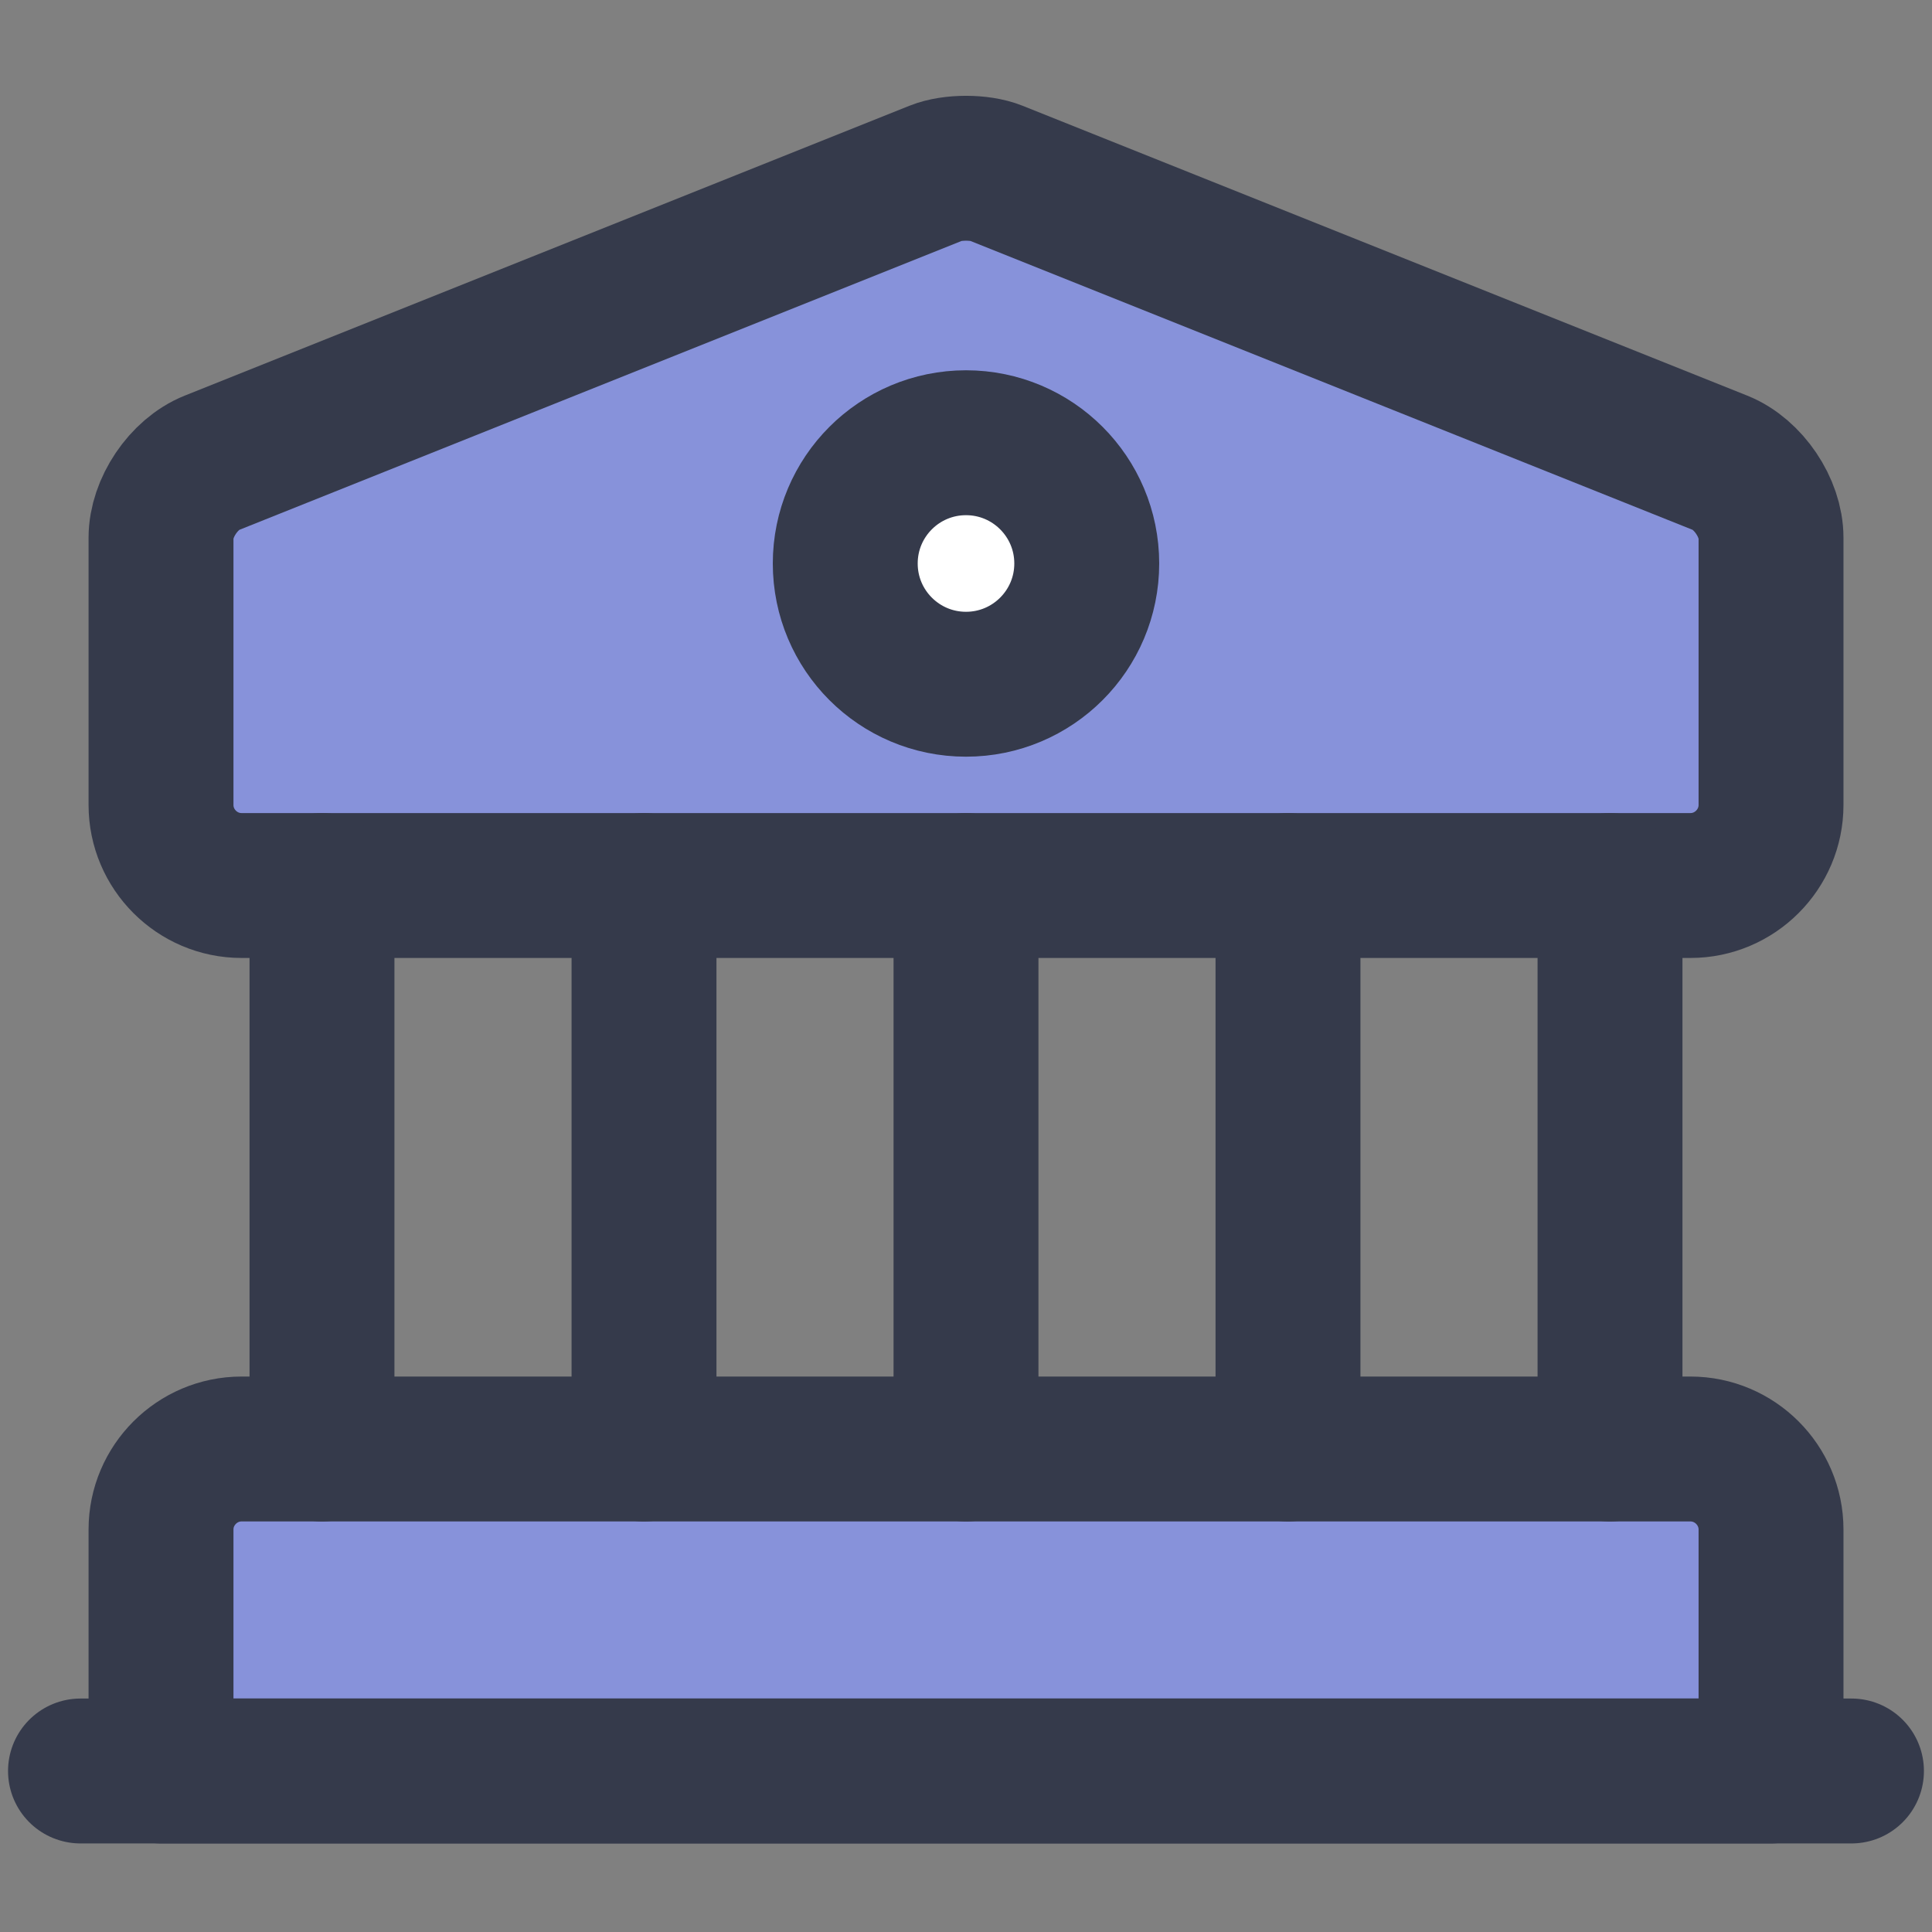 <svg width="50" height="50" viewBox="0 0 50 50" fill="none" xmlns="http://www.w3.org/2000/svg">
<rect x="0" y="0" width="50" height="50" fill="#808080" stroke="none"/>
<path d="M25.771 4.479L44.521 11.979C45.25 12.271 45.834 13.146 45.834 13.917V20.833C45.834 21.979 44.896 22.917 43.75 22.917H6.25C5.104 22.917 4.167 21.979 4.167 20.833V13.917C4.167 13.146 4.75 12.271 5.479 11.979L24.23 4.479C24.646 4.313 25.355 4.313 25.771 4.479Z" fill="#8792DA" stroke="#353A4B" stroke-width="3.75" stroke-miterlimit="10" stroke-linecap="round" stroke-linejoin="round"/>
<path d="M45.834 45.833H4.167V39.583C4.167 38.438 5.104 37.5 6.25 37.5H43.75C44.896 37.5 45.834 38.438 45.834 39.583V45.833Z" fill="#8792DA" stroke="#353A4B" stroke-width="3.75" stroke-miterlimit="10" stroke-linecap="round" stroke-linejoin="round"/>
<path d="M8.333 37.5V22.917" stroke="#353A4B" stroke-width="3.75" stroke-miterlimit="10" stroke-linecap="round" stroke-linejoin="round"/>
<path d="M16.667 37.5V22.917" stroke="#353A4B" stroke-width="3.75" stroke-miterlimit="10" stroke-linecap="round" stroke-linejoin="round"/>
<path d="M25 37.5V22.917" stroke="#353A4B" stroke-width="3.75" stroke-miterlimit="10" stroke-linecap="round" stroke-linejoin="round"/>
<path d="M33.333 37.5V22.917" stroke="#353A4B" stroke-width="3.75" stroke-miterlimit="10" stroke-linecap="round" stroke-linejoin="round"/>
<path d="M41.667 37.5V22.917" stroke="#353A4B" stroke-width="3.75" stroke-miterlimit="10" stroke-linecap="round" stroke-linejoin="round"/>
<path d="M2.083 45.833H47.916" stroke="#353A4B" stroke-width="3.75" stroke-miterlimit="10" stroke-linecap="round" stroke-linejoin="round"/>
<path d="M25 17.708C26.726 17.708 28.125 16.309 28.125 14.583C28.125 12.857 26.726 11.458 25 11.458C23.274 11.458 21.875 12.857 21.875 14.583C21.875 16.309 23.274 17.708 25 17.708Z" fill="white" stroke="#353A4B" stroke-width="3.75" stroke-miterlimit="10" stroke-linecap="round" stroke-linejoin="round"/>
</svg>
